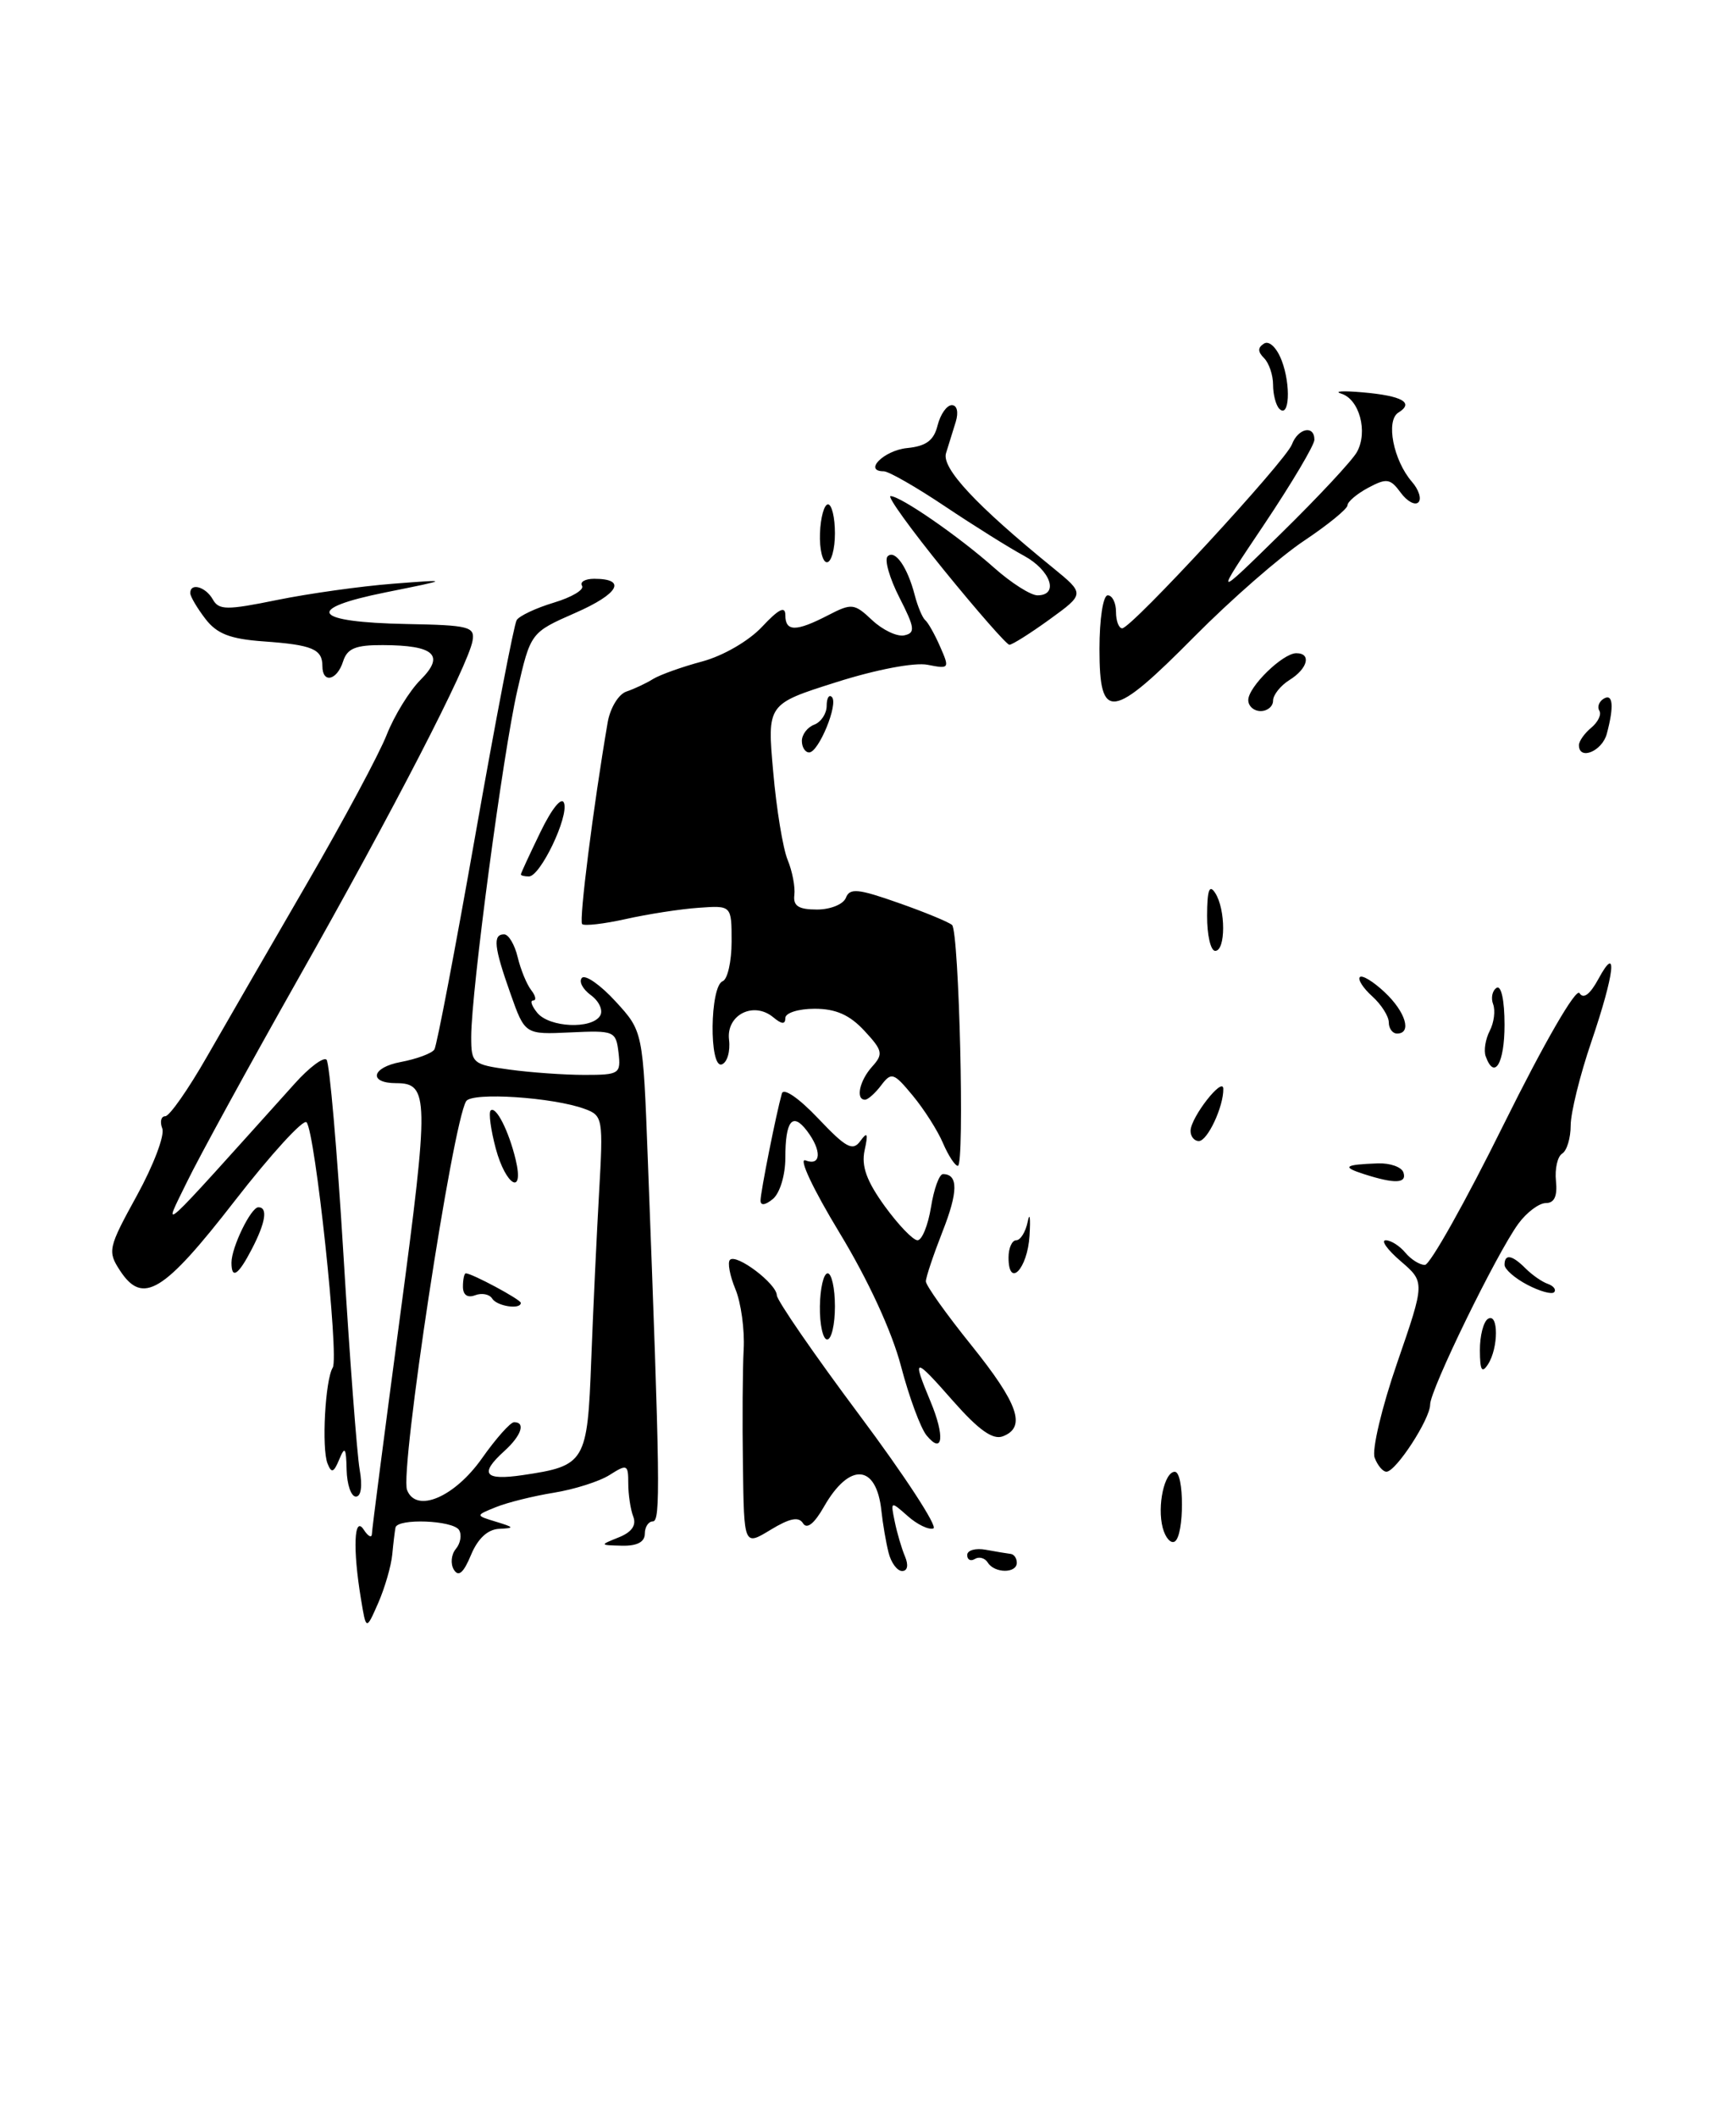 <?xml version="1.0" encoding="UTF-8" standalone="no"?>
<!DOCTYPE svg PUBLIC "-//W3C//DTD SVG 1.1//EN" "http://www.w3.org/Graphics/SVG/1.1/DTD/svg11.dtd" >
<svg xmlns="http://www.w3.org/2000/svg" xmlns:xlink="http://www.w3.org/1999/xlink" version="1.1" viewBox="0 0 210 256">
 <g >
 <path fill="currentColor"
d=" M 43.66 193.35 C 42.66 187.32 42.83 183.19 44.00 185.00 C 44.53 185.82 44.98 186.05 44.99 185.50 C 45.00 184.95 46.55 173.03 48.42 159.00 C 51.92 132.76 51.89 131.00 47.94 131.00 C 44.53 131.00 44.93 129.10 48.48 128.44 C 50.43 128.07 52.26 127.39 52.55 126.92 C 52.84 126.45 55.07 114.78 57.50 101.00 C 59.93 87.22 62.18 75.51 62.50 75.00 C 62.82 74.48 64.85 73.53 67.01 72.88 C 69.17 72.23 70.70 71.32 70.41 70.85 C 70.12 70.38 70.78 70.00 71.88 70.00 C 75.87 70.00 74.86 71.82 69.58 74.13 C 64.19 76.50 64.19 76.50 62.58 83.50 C 60.85 91.03 57.00 119.93 57.00 125.40 C 57.00 128.60 57.18 128.75 61.64 129.36 C 64.19 129.71 68.27 130.00 70.71 130.00 C 74.93 130.00 75.12 129.87 74.82 127.30 C 74.51 124.70 74.31 124.61 69.00 124.86 C 63.50 125.12 63.50 125.12 61.75 120.17 C 59.75 114.53 59.59 113.00 60.98 113.00 C 61.52 113.00 62.26 114.24 62.62 115.75 C 62.98 117.26 63.72 119.06 64.26 119.75 C 64.80 120.44 64.91 121.00 64.50 121.00 C 64.09 121.00 64.32 121.67 65.00 122.50 C 66.47 124.27 71.57 124.50 72.59 122.85 C 72.99 122.21 72.48 121.09 71.48 120.36 C 70.47 119.62 69.99 118.68 70.40 118.26 C 70.82 117.85 72.65 119.13 74.47 121.12 C 77.78 124.73 77.78 124.73 78.36 140.11 C 79.86 179.48 79.92 184.00 78.97 184.00 C 78.44 184.00 78.00 184.68 78.00 185.50 C 78.00 186.49 77.06 186.98 75.25 186.94 C 72.52 186.87 72.52 186.87 74.85 185.93 C 76.43 185.30 77.01 184.46 76.60 183.41 C 76.27 182.55 76.00 180.74 76.00 179.40 C 76.00 177.11 75.86 177.04 73.75 178.38 C 72.51 179.17 69.47 180.13 67.00 180.53 C 64.53 180.93 61.38 181.71 60.00 182.27 C 57.50 183.28 57.50 183.28 60.00 184.04 C 62.23 184.72 62.27 184.81 60.37 184.90 C 58.99 184.97 57.80 186.07 56.97 188.07 C 56.08 190.22 55.47 190.75 54.91 189.85 C 54.47 189.14 54.58 188.01 55.14 187.33 C 55.71 186.65 55.88 185.62 55.53 185.04 C 54.79 183.86 48.08 183.60 47.84 184.75 C 47.76 185.16 47.58 186.62 47.45 188.00 C 47.32 189.38 46.56 192.01 45.76 193.85 C 44.29 197.20 44.29 197.20 43.66 193.35 Z  M 58.31 176.36 C 60.00 173.96 61.75 172.00 62.19 172.00 C 63.62 172.00 63.06 173.64 61.00 175.50 C 57.95 178.26 58.58 179.09 63.25 178.40 C 70.81 177.28 71.06 176.86 71.52 164.50 C 71.75 158.45 72.18 149.33 72.47 144.23 C 72.98 135.29 72.92 134.92 70.75 134.12 C 66.92 132.70 57.08 132.06 56.39 133.18 C 54.74 135.85 48.35 177.87 49.24 180.20 C 50.34 183.05 54.98 181.09 58.31 176.36 Z  M 107.48 187.75 C 107.17 186.51 106.78 184.24 106.62 182.71 C 106.02 177.05 102.76 176.82 99.68 182.21 C 98.51 184.27 97.61 184.99 97.14 184.23 C 96.62 183.39 95.53 183.61 93.21 185.02 C 90.00 186.97 90.00 186.97 89.87 177.24 C 89.79 171.88 89.83 165.56 89.96 163.19 C 90.09 160.82 89.64 157.54 88.96 155.91 C 88.28 154.27 87.99 152.68 88.30 152.37 C 89.08 151.58 93.93 155.24 93.97 156.65 C 93.99 157.28 98.48 163.80 103.97 171.15 C 109.45 178.49 113.47 184.66 112.91 184.85 C 112.35 185.05 110.94 184.37 109.80 183.35 C 107.74 181.53 107.72 181.53 108.23 184.00 C 108.51 185.38 109.07 187.29 109.48 188.25 C 109.92 189.30 109.78 190.00 109.13 190.00 C 108.53 190.00 107.78 188.99 107.48 187.75 Z  M 119.49 188.98 C 119.14 188.42 118.44 188.23 117.93 188.54 C 117.42 188.86 117.00 188.64 117.00 188.07 C 117.00 187.49 118.01 187.20 119.25 187.43 C 120.49 187.66 121.84 187.88 122.25 187.93 C 122.66 187.97 123.00 188.45 123.00 189.00 C 123.00 190.31 120.30 190.29 119.49 188.98 Z  M 140.65 184.77 C 139.96 182.14 140.85 178.00 142.11 178.00 C 143.27 178.00 143.27 185.71 142.11 186.43 C 141.63 186.73 140.97 185.98 140.65 184.77 Z  M 41.93 177.75 C 41.87 175.07 41.72 174.85 41.04 176.50 C 40.37 178.11 40.10 178.21 39.62 177.00 C 38.89 175.16 39.34 166.87 40.25 165.40 C 41.04 164.13 38.12 136.85 37.08 135.73 C 36.69 135.31 32.78 139.59 28.40 145.23 C 19.78 156.34 17.27 157.87 14.52 153.67 C 12.99 151.33 13.08 150.92 16.56 144.59 C 18.56 140.95 19.95 137.30 19.63 136.48 C 19.32 135.67 19.48 135.00 19.99 135.00 C 20.50 135.00 22.78 131.74 25.06 127.75 C 27.35 123.76 32.80 114.32 37.18 106.77 C 41.56 99.22 45.89 91.15 46.79 88.84 C 47.70 86.54 49.53 83.56 50.87 82.22 C 53.85 79.24 52.55 78.04 46.32 78.02 C 43.01 78.00 42.00 78.42 41.50 80.00 C 40.77 82.30 39.00 82.70 39.00 80.56 C 39.00 78.50 37.78 77.99 31.87 77.57 C 27.84 77.28 26.24 76.66 24.85 74.85 C 23.86 73.56 23.03 72.16 23.02 71.75 C 22.98 70.43 24.87 70.95 25.74 72.49 C 26.47 73.80 27.41 73.81 33.53 72.56 C 37.37 71.78 43.65 70.90 47.50 70.60 C 54.50 70.06 54.50 70.06 46.66 71.64 C 36.70 73.64 37.77 75.25 49.21 75.47 C 56.74 75.61 57.47 75.79 57.16 77.51 C 56.62 80.50 47.64 97.92 36.00 118.50 C 30.10 128.95 24.06 139.97 22.59 143.00 C 19.65 149.05 18.59 150.01 35.67 131.03 C 37.41 129.09 39.14 127.80 39.50 128.16 C 39.86 128.52 40.78 139.10 41.54 151.66 C 42.30 164.22 43.19 175.96 43.51 177.75 C 43.86 179.72 43.68 181.00 43.05 181.00 C 42.47 181.00 41.97 179.54 41.93 177.75 Z  M 166.29 176.30 C 165.93 175.37 167.15 170.21 169.01 164.83 C 172.38 155.06 172.38 155.06 169.44 152.53 C 167.82 151.14 167.01 150.00 167.63 150.00 C 168.25 150.00 169.32 150.68 170.00 151.50 C 170.68 152.32 171.75 152.99 172.37 152.98 C 172.99 152.97 177.29 145.31 181.92 135.95 C 186.80 126.10 190.65 119.44 191.07 120.11 C 191.54 120.87 192.34 120.27 193.36 118.39 C 195.74 113.99 195.32 117.72 192.50 126.00 C 191.12 130.04 190.00 134.59 190.00 136.12 C 190.00 137.64 189.54 139.17 188.97 139.52 C 188.41 139.86 188.07 141.35 188.22 142.83 C 188.41 144.66 188.03 145.50 187.00 145.50 C 186.18 145.50 184.68 146.62 183.67 148.00 C 181.04 151.60 173.00 168.08 173.00 169.87 C 173.00 171.62 168.87 177.98 167.72 177.99 C 167.29 178.00 166.64 177.24 166.29 176.30 Z  M 112.10 173.62 C 111.37 172.75 109.97 168.96 108.99 165.22 C 107.89 161.03 105.02 154.80 101.54 149.07 C 98.34 143.79 96.56 140.00 97.44 140.34 C 99.34 141.07 99.43 139.16 97.62 136.77 C 95.86 134.45 95.00 135.54 95.00 140.04 C 95.00 142.12 94.34 144.30 93.50 145.00 C 92.58 145.76 92.00 145.84 92.00 145.20 C 92.00 144.17 93.89 134.70 94.58 132.25 C 94.79 131.53 96.63 132.80 98.96 135.25 C 102.35 138.83 103.15 139.26 104.07 138.00 C 104.93 136.82 105.04 137.06 104.59 139.12 C 104.18 141.04 104.83 142.84 107.02 145.87 C 108.67 148.14 110.45 150.00 110.99 150.00 C 111.53 150.00 112.26 148.20 112.62 146.00 C 112.97 143.80 113.62 142.00 114.07 142.00 C 115.93 142.00 115.91 144.15 114.01 148.96 C 112.91 151.77 112.00 154.48 112.00 154.97 C 112.00 155.46 114.47 158.93 117.49 162.68 C 123.19 169.77 124.18 172.61 121.31 173.71 C 120.11 174.17 118.40 172.96 115.31 169.46 C 110.55 164.04 110.29 164.05 112.55 169.47 C 114.32 173.70 114.07 176.00 112.10 173.62 Z  M 179.02 163.31 C 179.01 161.55 179.45 159.84 180.00 159.50 C 181.28 158.71 181.28 163.02 180.00 165.00 C 179.26 166.14 179.03 165.74 179.02 163.31 Z  M 99.18 158.00 C 99.21 155.80 99.63 154.00 100.12 154.00 C 100.60 154.00 101.00 155.80 101.00 158.00 C 101.00 160.20 100.58 162.00 100.06 162.00 C 99.55 162.00 99.15 160.20 99.18 158.00 Z  M 184.75 155.38 C 183.24 154.59 182.00 153.50 182.00 152.97 C 182.00 151.61 182.91 151.76 184.55 153.41 C 185.33 154.19 186.53 155.03 187.23 155.27 C 187.93 155.52 188.28 155.97 188.00 156.28 C 187.72 156.58 186.26 156.17 184.75 155.38 Z  M 28.00 152.70 C 28.00 150.86 30.35 146.02 31.25 146.01 C 32.42 146.00 32.14 147.83 30.47 151.05 C 28.83 154.22 28.00 154.78 28.00 152.70 Z  M 122.00 152.08 C 122.00 150.94 122.42 150.00 122.93 150.00 C 123.44 150.00 124.07 148.99 124.32 147.75 C 124.57 146.51 124.67 147.28 124.54 149.45 C 124.29 153.49 122.00 155.86 122.00 152.08 Z  M 165.00 142.00 C 162.26 141.12 162.61 140.85 166.68 140.70 C 168.16 140.65 169.55 141.14 169.77 141.80 C 170.21 143.14 168.74 143.20 165.00 142.00 Z  M 114.07 138.25 C 113.43 136.74 111.78 134.15 110.41 132.50 C 108.11 129.72 107.83 129.63 106.60 131.25 C 105.88 132.21 104.99 133.00 104.64 133.00 C 103.47 133.00 103.98 130.68 105.51 128.99 C 106.87 127.48 106.78 127.05 104.56 124.66 C 102.78 122.74 101.10 122.00 98.55 122.00 C 96.59 122.00 95.00 122.50 95.00 123.12 C 95.00 123.91 94.57 123.89 93.55 123.04 C 91.16 121.05 87.83 122.74 88.19 125.75 C 88.36 127.17 87.96 128.51 87.31 128.73 C 85.76 129.25 85.87 119.26 87.42 118.67 C 88.01 118.44 88.50 116.28 88.50 113.88 C 88.50 109.50 88.50 109.50 84.50 109.79 C 82.30 109.94 78.34 110.56 75.70 111.15 C 73.05 111.74 70.68 112.01 70.42 111.76 C 70.02 111.36 71.77 97.52 73.51 87.36 C 73.81 85.63 74.82 83.96 75.77 83.64 C 76.72 83.32 78.17 82.64 79.00 82.12 C 79.83 81.61 82.50 80.65 84.94 80.00 C 87.47 79.32 90.58 77.52 92.19 75.80 C 94.19 73.66 95.00 73.25 95.00 74.39 C 95.00 76.41 96.28 76.42 100.15 74.42 C 103.04 72.93 103.33 72.96 105.51 75.01 C 106.78 76.20 108.53 77.03 109.39 76.84 C 110.75 76.55 110.67 75.93 108.80 72.27 C 107.61 69.94 106.97 67.70 107.37 67.29 C 108.26 66.41 109.78 68.58 110.66 72.00 C 111.02 73.38 111.59 74.72 111.92 75.00 C 112.26 75.28 113.08 76.72 113.73 78.22 C 114.89 80.85 114.84 80.92 112.21 80.40 C 110.64 80.09 105.99 80.97 101.15 82.51 C 92.80 85.15 92.80 85.15 93.53 93.32 C 93.92 97.82 94.71 102.62 95.28 104.00 C 95.85 105.38 96.21 107.29 96.09 108.25 C 95.93 109.57 96.60 110.00 98.83 110.00 C 100.47 110.00 102.03 109.36 102.33 108.57 C 102.79 107.38 103.82 107.48 108.69 109.20 C 111.89 110.32 114.80 111.53 115.17 111.87 C 116.02 112.68 116.71 141.00 115.87 141.00 C 115.53 141.00 114.72 139.76 114.07 138.25 Z  M 144.02 136.75 C 144.05 135.12 147.95 130.13 147.98 131.68 C 148.02 133.83 146.07 138.00 145.02 138.00 C 144.46 138.00 144.01 137.44 144.02 136.75 Z  M 179.72 127.75 C 179.47 127.06 179.69 125.68 180.21 124.67 C 180.73 123.67 180.91 122.22 180.62 121.45 C 180.33 120.69 180.52 119.80 181.04 119.47 C 181.60 119.13 182.00 120.98 182.00 123.94 C 182.00 128.62 180.77 130.68 179.72 127.75 Z  M 168.00 123.65 C 168.00 122.92 167.10 121.49 165.99 120.49 C 164.89 119.50 164.22 118.45 164.50 118.17 C 164.78 117.89 166.13 118.71 167.50 120.00 C 170.04 122.38 170.82 125.00 169.00 125.00 C 168.45 125.00 168.00 124.39 168.00 123.65 Z  M 146.02 110.75 C 146.03 107.64 146.29 106.90 147.00 108.00 C 148.28 109.97 148.28 115.00 147.00 115.00 C 146.45 115.00 146.01 113.09 146.02 110.75 Z  M 63.01 105.75 C 63.01 105.61 64.08 103.30 65.38 100.62 C 66.76 97.77 67.95 96.31 68.23 97.12 C 68.82 98.78 65.36 106.00 63.98 106.00 C 63.44 106.00 63.00 105.89 63.01 105.75 Z  M 97.00 89.61 C 97.00 88.84 97.67 87.95 98.50 87.64 C 99.33 87.32 100.00 86.30 100.00 85.36 C 100.00 84.43 100.29 83.95 100.63 84.30 C 101.45 85.12 99.03 91.00 97.88 91.00 C 97.40 91.00 97.00 90.37 97.00 89.61 Z  M 191.00 90.12 C 191.00 89.64 191.67 88.69 192.49 88.01 C 193.31 87.33 193.75 86.41 193.47 85.96 C 193.19 85.51 193.42 84.86 193.98 84.51 C 195.12 83.81 195.27 85.39 194.37 88.75 C 193.80 90.87 191.00 92.01 191.00 90.12 Z  M 151.00 84.67 C 151.00 83.07 155.17 79.00 156.81 79.00 C 158.67 79.00 158.20 80.86 156.00 82.23 C 154.90 82.92 154.00 84.05 154.00 84.74 C 154.00 85.43 153.32 86.00 152.50 86.00 C 151.68 86.00 151.00 85.40 151.00 84.67 Z  M 133.00 78.50 C 133.00 74.83 133.44 72.00 134.00 72.00 C 134.55 72.00 135.00 72.90 135.00 74.00 C 135.00 75.10 135.34 75.99 135.75 75.99 C 136.88 75.97 155.52 55.77 156.28 53.75 C 157.02 51.78 159.00 51.37 159.00 53.18 C 159.00 53.83 156.26 58.44 152.92 63.43 C 146.83 72.50 146.83 72.50 154.98 64.50 C 159.47 60.10 163.60 55.67 164.15 54.66 C 165.50 52.21 164.44 48.28 162.25 47.61 C 161.29 47.31 162.45 47.24 164.83 47.45 C 169.64 47.87 171.10 48.70 169.16 49.90 C 167.61 50.86 168.55 55.67 170.79 58.26 C 171.63 59.22 171.99 60.35 171.58 60.75 C 171.17 61.16 170.20 60.63 169.43 59.57 C 168.18 57.87 167.74 57.80 165.51 58.99 C 164.13 59.73 163.00 60.69 163.00 61.12 C 163.00 61.54 160.64 63.47 157.75 65.40 C 154.86 67.32 148.91 72.52 144.52 76.95 C 134.47 87.10 133.00 87.29 133.00 78.50 Z  M 114.21 68.98 C 110.20 64.04 107.28 60.00 107.73 60.00 C 108.94 60.00 116.00 64.88 120.25 68.66 C 122.32 70.50 124.68 72.00 125.50 72.00 C 128.15 72.00 127.10 68.96 123.84 67.20 C 122.11 66.27 117.83 63.59 114.33 61.25 C 110.84 58.91 107.50 57.00 106.91 57.00 C 104.39 57.00 106.93 54.47 109.73 54.19 C 112.04 53.96 112.97 53.27 113.42 51.44 C 113.76 50.10 114.53 49.00 115.14 49.00 C 115.77 49.00 115.97 49.84 115.62 51.00 C 115.28 52.10 114.75 53.81 114.44 54.80 C 113.87 56.60 118.05 61.09 127.37 68.67 C 131.23 71.82 131.23 71.82 126.97 74.91 C 124.62 76.61 122.43 77.99 122.10 77.98 C 121.77 77.96 118.22 73.91 114.21 68.98 Z  M 99.19 64.50 C 99.26 62.58 99.70 61.00 100.16 61.00 C 100.62 61.00 101.00 62.58 101.00 64.50 C 101.00 66.42 100.56 68.00 100.03 68.00 C 99.50 68.00 99.12 66.42 99.19 64.50 Z  M 154.75 49.43 C 154.34 49.01 154.00 47.71 154.00 46.53 C 154.00 45.36 153.51 43.91 152.91 43.31 C 152.13 42.53 152.13 42.04 152.91 41.55 C 153.54 41.17 154.45 42.05 155.05 43.62 C 156.18 46.60 155.97 50.67 154.75 49.43 Z  M 59.53 157.04 C 59.20 156.52 58.28 156.34 57.47 156.65 C 56.55 157.00 56.00 156.61 56.00 155.61 C 56.00 154.72 56.16 154.00 56.35 154.00 C 57.09 154.00 63.00 157.17 63.00 157.57 C 63.00 158.42 60.10 157.98 59.53 157.04 Z  M 59.97 138.90 C 59.37 136.64 59.09 134.58 59.35 134.31 C 59.98 133.69 61.54 136.75 62.38 140.25 C 63.44 144.69 61.19 143.43 59.97 138.90 Z "/>
</g>
</svg>